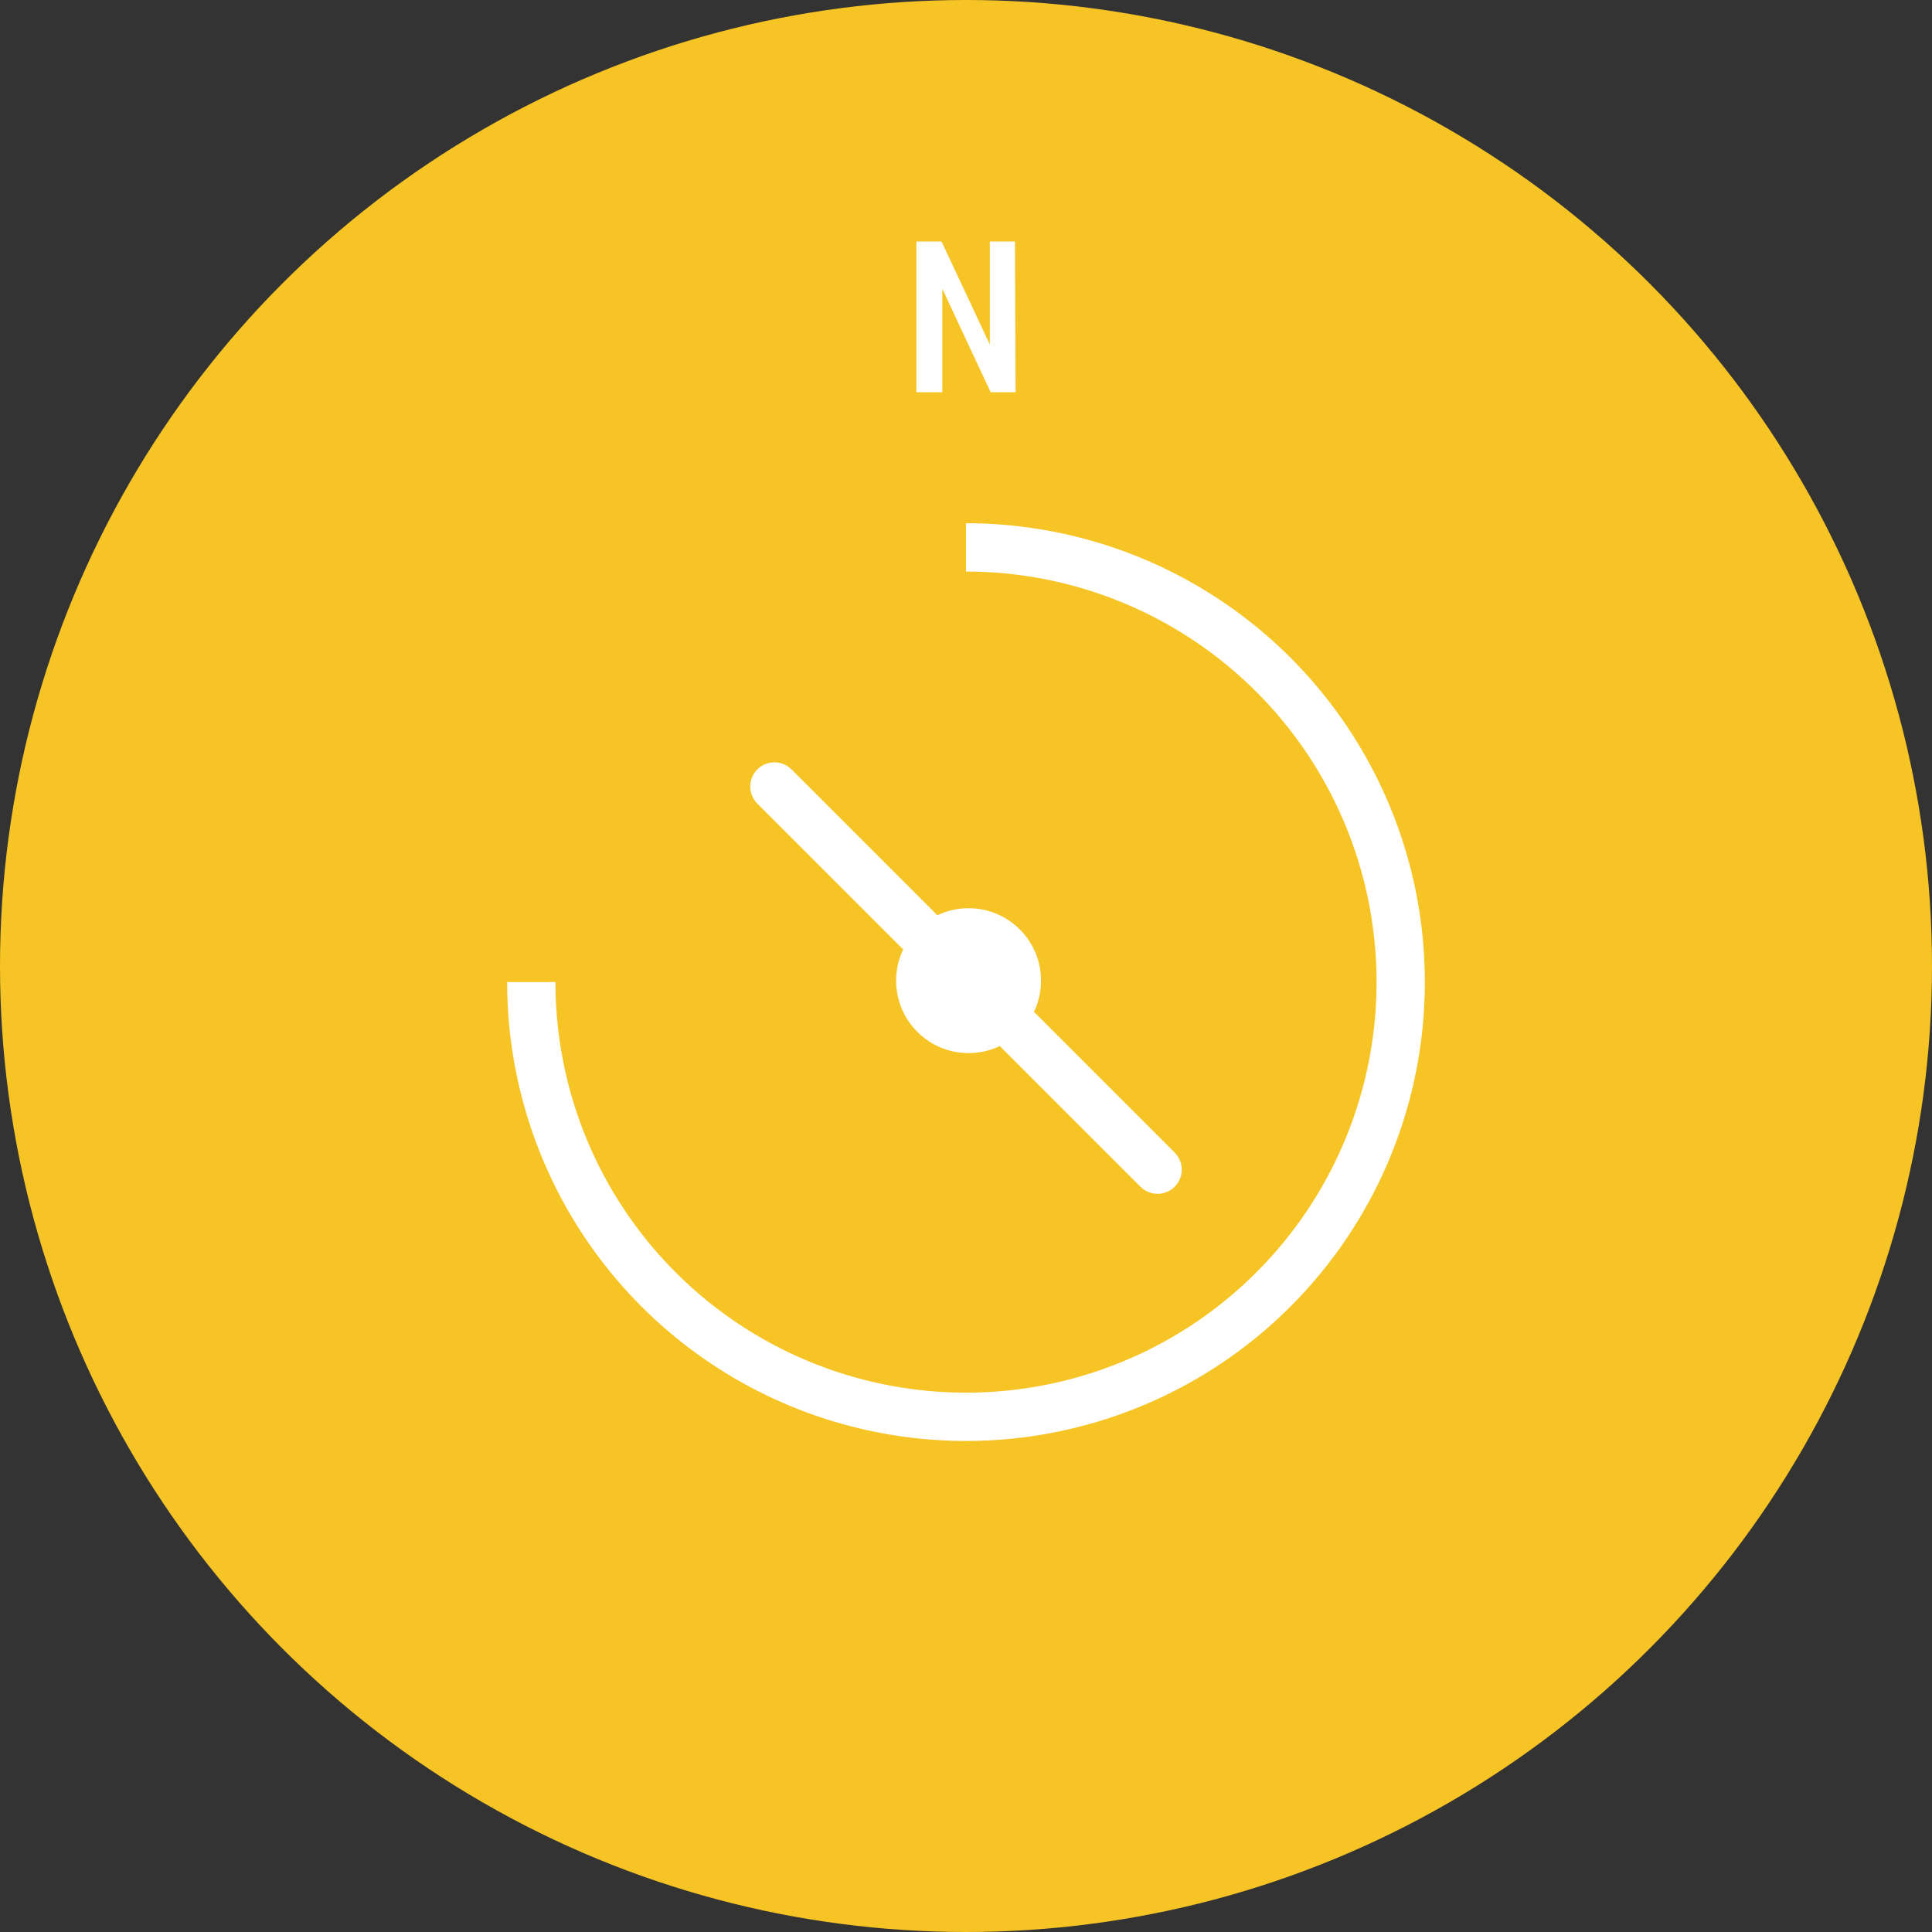 <svg xmlns="http://www.w3.org/2000/svg" id="Ebene_1" data-name="Ebene 1" viewBox="0 140 120 120"><rect x="0" y="140" width="120" height="120" fill="#333333" stroke="none"/><defs><style>.cls-1{fill:#f7c425;}.cls-2{fill:#fff;}.cls-3,.cls-4{fill:none;stroke:#fff;stroke-miterlimit:10;stroke-width:3px;}.cls-3{stroke-linecap:round;}</style></defs><title>icon_kamera</title><circle class="cls-1" cx="60" cy="200" r="60"/><path class="cls-2" d="M63.08,164.36H61.53l-3-6.42v6.42H56.92V155h1.56l3,6.4V155h1.56Z"/><g id="timer"><line class="cls-3" x1="71.9" y1="212.65" x2="48.1" y2="188.85"/><circle class="cls-2" cx="60.16" cy="200.91" r="4.5"/></g><path class="cls-4" d="M60,174a27,27,0,1,1-27,27"/></svg>